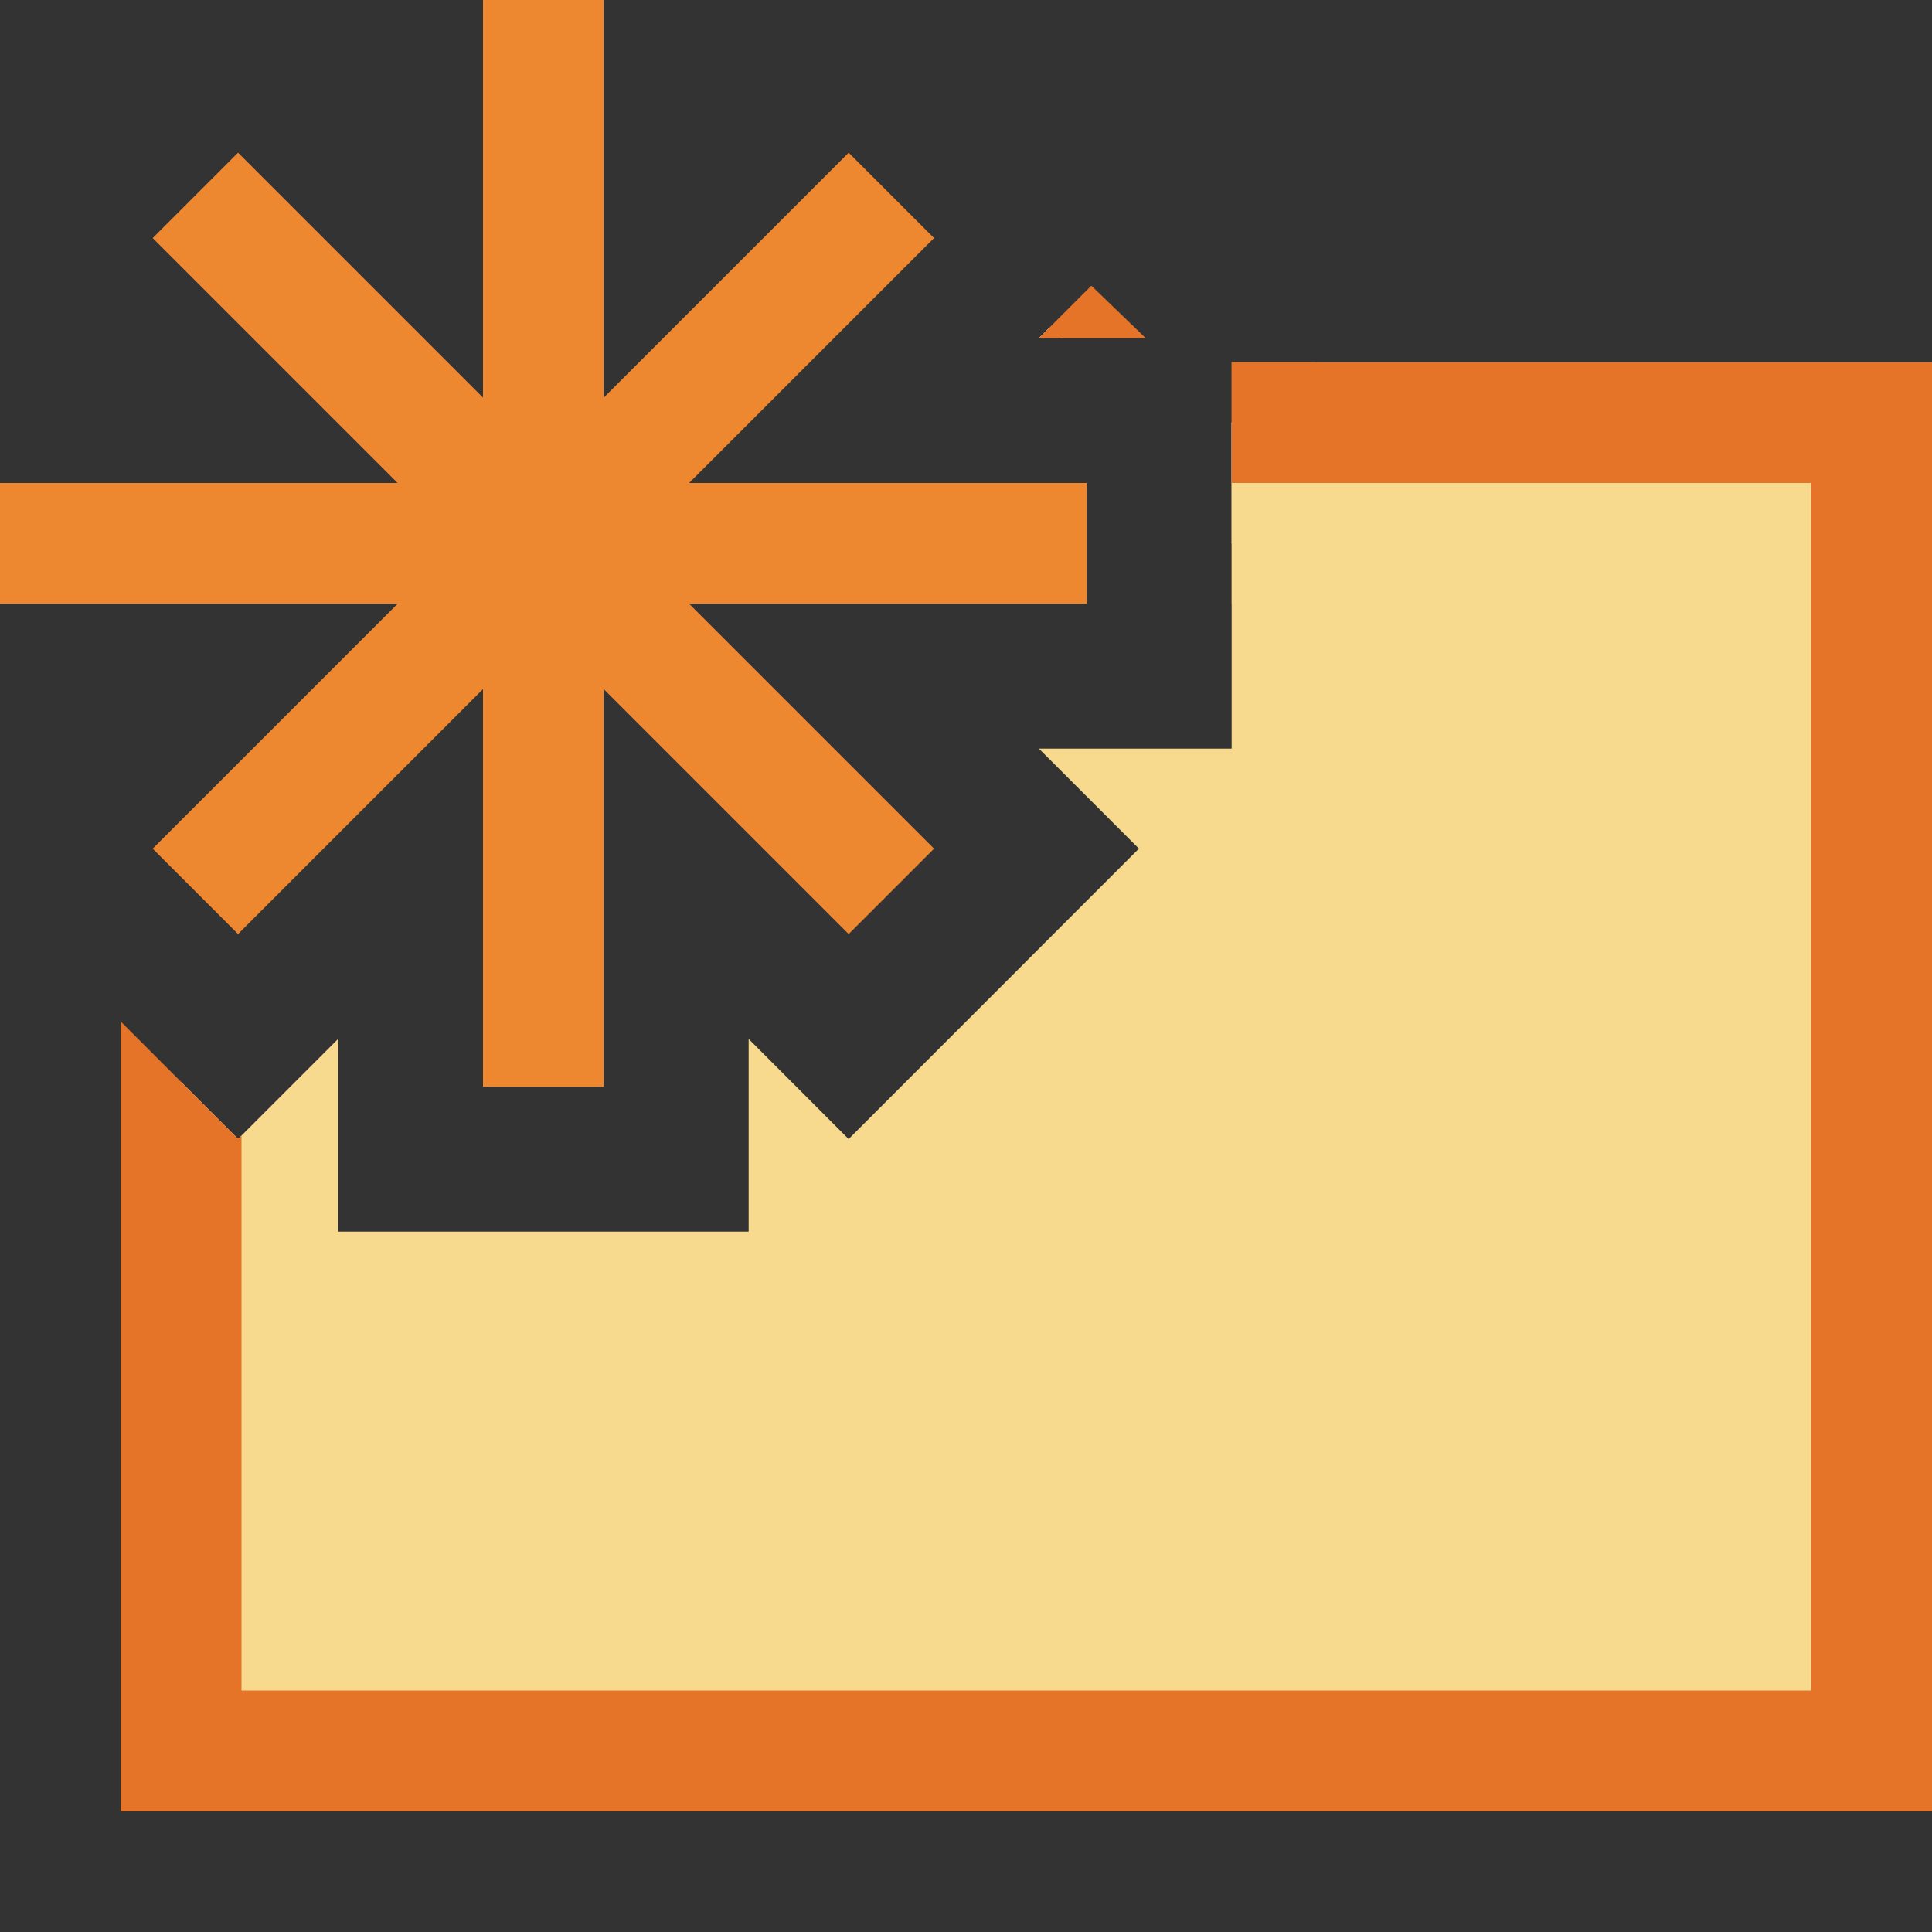 <?xml version="1.0" encoding="UTF-8"?>
<!DOCTYPE svg PUBLIC "-//W3C//DTD SVG 1.1//EN" "http://www.w3.org/Graphics/SVG/1.1/DTD/svg11.dtd">
<svg version="1.1" id="Layer_1" xmlns="http://www.w3.org/2000/svg" xmlns:xlink="http://www.w3.org/1999/xlink" x="0px" y="0px" width="16px" height="16px" viewBox="0 0 16 16" enable-background="new 0 0 16 16" xml:space="preserve">
  <rect x="0" y="0" width="16" height="16" fill="#333333" stroke="none"/>
  <g id="main">
    <g id="icon">
      <path d="M8.604,2.8L8.768,2.8L8.685,2.719zM10.2,4.5L10.4,4.5L10.4,3.5L10.2,3.5zz" fill="#FFFFFF"/>
      <path d="M8.604,2.8L9.488,2.8L9.038,2.366zM10.2,5L10.4,5L10.9,5L10.9,4.5L10.9,3.5L10.9,3L10.4,3L10.2,3zz" fill="#E57428"/>
      <path d="M10.2,6.2L8.604,6.2L9.432,7.028L7.028,9.433L6.2,8.604L6.2,10.2L2.8,10.2L2.8,8.604L1.972,9.432L1.5,8.96L1.5,14.5L15.5,14.5L15.5,3.5L10.2,3.5zz" fill="#F7DA8E"/>
      <path d="M10.2,4L15,4L15,14L2,14L2,9.404L1.972,9.432L1,8.46L1,14.5L1,15L1.5,15L15.5,15L16,15L16,14.5L16,3.5L16,3L15.5,3L10.2,3zz" fill="#E57428"/>
    </g>
    <g id="overlay">
      <path d="M4.5,0v9M9,4.5H0M7.382,1.618L1.618,7.382M7.382,7.382L1.618,1.618" fill="none" stroke="#ED8730" stroke-width="1" stroke-miterlimit="10"/>
    </g>
  </g>
</svg>
